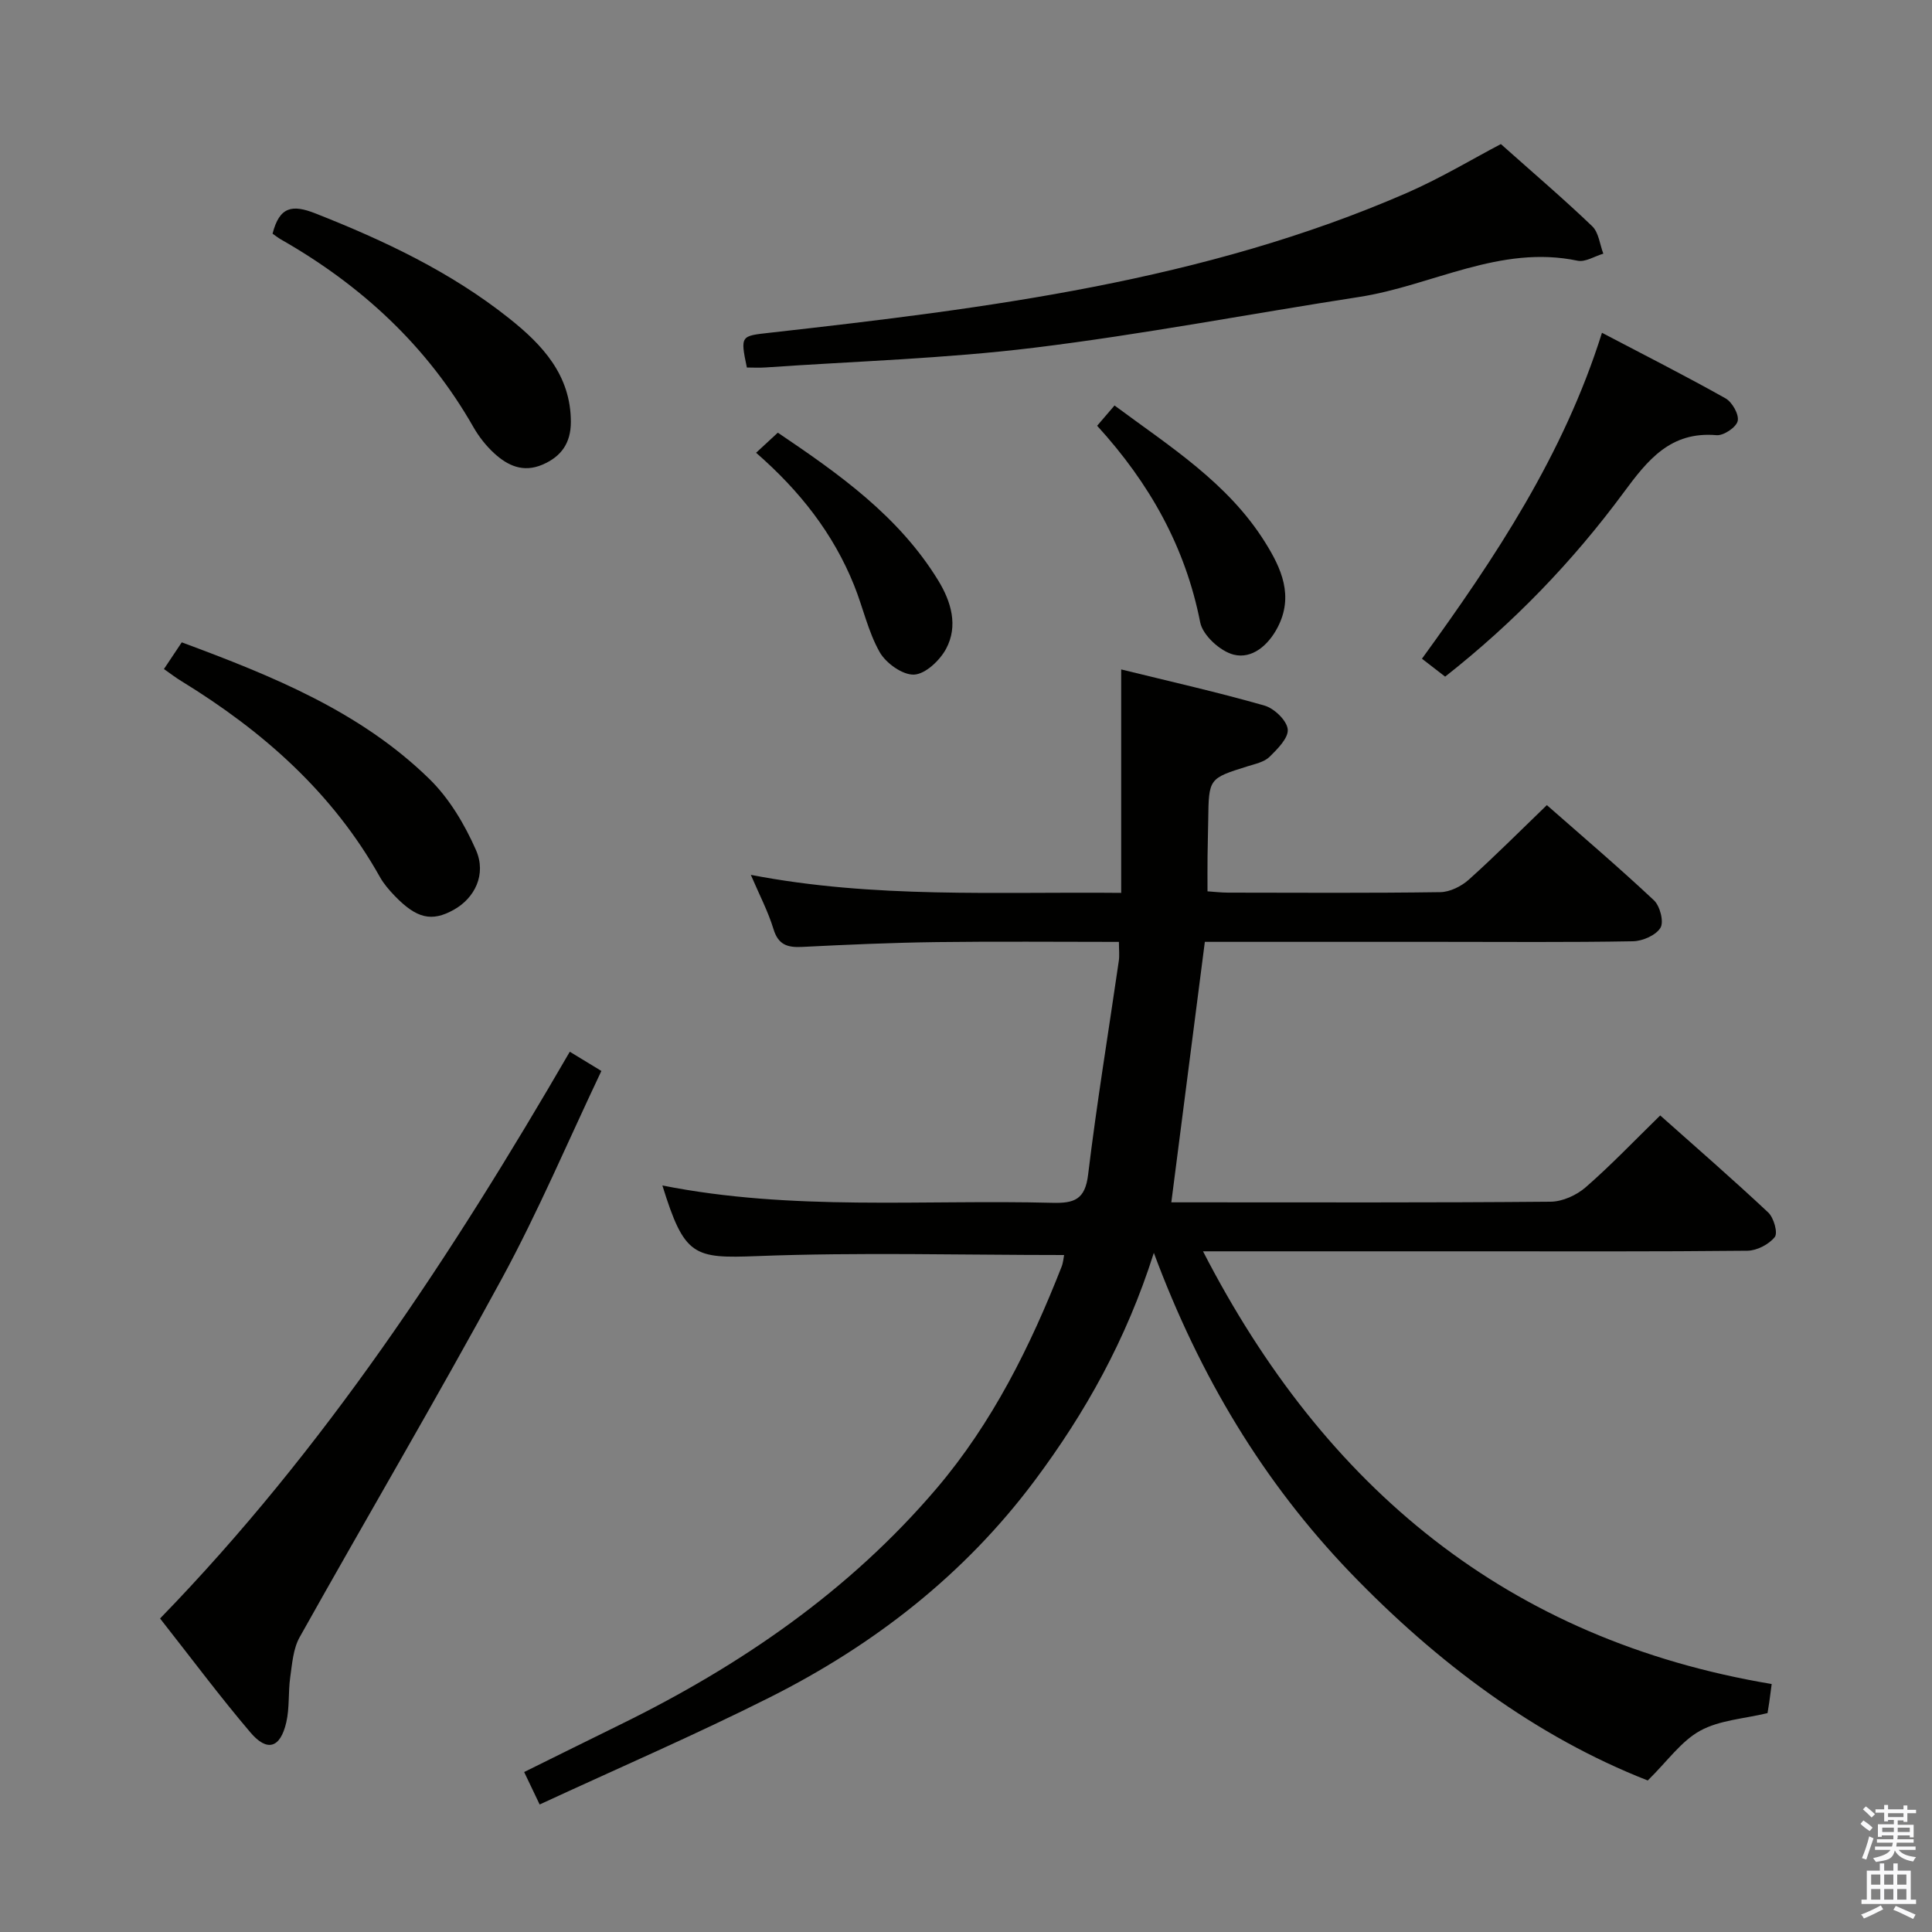 <svg enable-background="new 0 0 400 400" viewBox="0 0 400 400" xmlns="http://www.w3.org/2000/svg"><rect x="0" y="0" width="400" height="400" fill="#808080" stroke="none"/><path d="m385.2 377.6.6-.7c.6.4 1.3.9 1.9 1.5l-.6.7c-.8-.5-1.4-1-1.9-1.5zm.3 7.1c.6-1.4 1.1-2.9 1.5-4.5.3.1.6.3.9.4-.5 1.4-1 2.9-1.5 4.4zm.2-10.1.6-.6c.7.5 1.3 1.1 1.9 1.6l-.7.7c-.6-.6-1.2-1.2-1.8-1.7zm8.4-.8h.8v.9h1.8v.7h-1.8v1.8h-.8v-.3h-1.2v.9h3.3v2.6h-.8v-.4h-2.5c0 .3 0 .6-.1.8h3.4v.7h-3.5c0 .3-.1.6-.1.8h4v.7h-3.5c.7.9 1.9 1.3 3.6 1.5-.2.2-.4.5-.6.9-1.9-.3-3.2-1.1-3.8-2.3-.5 2.1-1.8 2-3.9 2.4-.2-.3-.4-.5-.6-.8 1.9-.4 3.1-.9 3.6-1.7h-3.2v-.7h3.5c.1-.2.1-.5.2-.8h-3.3v-.7h3.4c0-.2 0-.5 0-.8h-2.4v.3h-.8v-2.6h3.3v-.9h-1.2v.3h-.8v-1.8h-1.8v-.7h1.8v-.9h.8v.9h3.2zm-4.4 5.5h2.4c0-.3 0-.6 0-.9h-2.4zm1.2-3.1h3.2v-.8h-3.2zm4.4 2.2h-2.4v.9h2.5v-.9z" fill="#fafafb"/><path d="m389.2 385.8h.9v1.5h1.9v-1.5h.9v1.5h2.7v6h1.1v.9h-11.3v-.9h1.1v-6h2.7zm.2 8.7.5.8c-1.2.6-2.5 1.3-4 1.9-.2-.3-.3-.6-.6-.8 1.6-.6 3-1.3 4.1-1.9zm-2-4.3h1.9v-2.1h-1.9zm0 3.1h1.9v-2.2h-1.9zm2.7-3.1h1.9v-2.1h-1.9zm0 3.1h1.9v-2.2h-1.9zm2.4 1.3c1.4.6 2.7 1.2 4.1 1.8l-.5.9c-1.5-.7-2.8-1.4-4.1-1.9zm2.2-6.5h-1.9v2.1h1.9zm-1.9 5.2h1.9v-2.2h-1.9z" fill="#fafafb"/><g fill="#010100"><path d="m238.89 259.39c-5.72 18.02-14.19 33.11-24.67 47.15-14.55 19.48-33.24 34.01-54.76 44.84-15.54 7.82-31.54 14.72-47.73 22.22-1.33-2.79-2.15-4.51-3.21-6.72 6.86-3.39 13.36-6.62 19.89-9.82 24.9-12.21 47.44-27.67 65.52-48.92 11.52-13.55 19.38-29.36 25.85-45.85.35-.89.42-1.89.53-2.45-21.29 0-42.44-.59-63.53.22-13.18.51-15.08.07-19.64-14.62 26.86 5.34 53.85 2.89 80.73 3.59 4.53.12 6.79-.66 7.41-5.82 1.79-14.8 4.22-29.53 6.36-44.29.16-1.1.02-2.24.02-3.91-12.78 0-25.23-.12-37.68.04-9.31.12-18.61.53-27.91 1-3.03.15-4.94-.42-5.93-3.7-1.1-3.61-2.89-7.02-4.69-11.22 25.55 4.93 50.75 3.47 76.68 3.73 0-15.45 0-30.47 0-46.26 10.2 2.51 20.01 4.72 29.66 7.48 2.02.58 4.61 3.06 4.82 4.9.2 1.78-2.12 4.1-3.77 5.72-1.1 1.07-2.95 1.46-4.53 1.95-8.05 2.52-8.05 2.5-8.16 11.17-.03 2.5-.12 5-.14 7.49-.03 2.28-.01 4.56-.01 7.23 1.33.09 2.77.26 4.21.27 14.66.02 29.33.11 43.99-.1 2-.03 4.36-1.21 5.89-2.58 5.43-4.87 10.58-10.05 16.17-15.44 7.34 6.46 14.93 12.91 22.17 19.71 1.26 1.18 2.1 4.46 1.35 5.69-.94 1.55-3.7 2.76-5.7 2.79-13.33.24-26.66.12-39.99.12-16.14 0-32.28 0-48.64 0-2.31 17.99-4.59 35.68-6.94 53.93h4.55c24.66 0 49.32.09 73.98-.13 2.46-.02 5.37-1.34 7.26-2.99 5.26-4.58 10.08-9.65 15.43-14.87 7.36 6.55 14.99 13.18 22.36 20.09 1.15 1.08 2.04 4.22 1.36 5.08-1.2 1.52-3.68 2.81-5.64 2.84-18.99.2-37.99.12-56.98.12-16.83 0-33.66 0-50.49 0-1.61 0-3.21 0-5.27 0 25.22 49.02 63.14 80.44 117.74 89.59-.24 1.81-.36 2.78-.5 3.74-.12.81-.26 1.61-.36 2.28-4.84 1.17-9.92 1.44-13.95 3.65-3.92 2.15-6.76 6.28-10.85 10.3-23.14-9.07-43.59-24.34-61.61-43.06-17.95-18.71-31.09-40.5-40.65-66.18z"/><path d="m117.97 217.75c2.38 1.45 4.08 2.48 6.54 3.98-6.83 14.37-13.04 29.05-20.61 43-13.56 24.97-27.99 49.46-41.87 74.25-1.33 2.38-1.54 5.46-1.94 8.26-.44 3.1-.12 6.34-.82 9.36-1.23 5.31-3.94 6.18-7.41 2.1-6.35-7.46-12.21-15.34-18.72-23.61 34-35 60.4-75.24 84.83-117.34z"/><path d="m310.74 29.83c6.81 6.07 13.03 11.37 18.92 17.02 1.34 1.29 1.56 3.75 2.29 5.67-1.78.52-3.72 1.79-5.32 1.46-16.09-3.38-30.13 5.17-45.22 7.5-22.44 3.47-44.77 7.75-67.29 10.51-18.44 2.26-37.1 2.8-55.66 4.09-1.3.09-2.61.01-3.83.01-1.4-6.7-1.24-6.52 4.85-7.21 44.92-5.05 89.75-10.65 131.75-28.92 7.23-3.16 14.04-7.28 19.51-10.13z"/><path d="m299.2 140.09c-1.46-1.13-2.99-2.31-4.8-3.71 15.23-20.99 29.34-42.24 37.27-67.48 8.67 4.55 17.23 8.88 25.59 13.58 1.38.78 2.83 3.36 2.51 4.69-.31 1.31-2.93 3.06-4.38 2.93-9.55-.83-14.26 5.14-19.26 11.91-10.5 14.21-22.71 26.9-36.93 38.08z"/><path d="m33.94 138.52c1.33-1.99 2.51-3.76 3.69-5.53 18.73 6.95 36.94 14.29 51.26 28.28 4.12 4.02 7.31 9.4 9.65 14.71 2.23 5.07-.27 9.97-4.59 12.38-4.56 2.54-7.68 1.84-12.24-2.89-1.14-1.19-2.26-2.48-3.06-3.91-9.78-17.45-24.2-30.17-41.01-40.49-1.13-.67-2.18-1.49-3.7-2.55z"/><path d="m56.43 48.38c1.43-5.6 4.06-6.09 8.86-4.2 14.29 5.63 28.06 12.14 40.12 21.73 6.87 5.46 12.77 11.73 12.78 21.43 0 4.33-1.92 7.17-5.9 8.87-3.98 1.69-7.18.2-9.97-2.36-1.69-1.55-3.18-3.45-4.32-5.45-9.57-16.78-23.2-29.35-39.86-38.84-.56-.32-1.07-.74-1.71-1.18z"/><path d="m227.15 88.15c1.38-1.61 2.34-2.73 3.6-4.2 11.42 8.48 23.44 15.98 31.14 28.27 3.42 5.45 6.03 11.19 2.6 17.73-1.94 3.69-5.28 6.53-9.06 5.59-2.78-.69-6.41-4-6.94-6.68-3.07-15.62-10.47-28.8-21.34-40.71z"/><path d="m156.54 93.74c1.64-1.52 2.85-2.64 4.5-4.16 12.59 8.5 25.03 17.24 33.21 30.6 2.66 4.34 4.19 9.39 1.62 14.16-1.29 2.4-4.28 5.22-6.62 5.33-2.36.11-5.82-2.36-7.12-4.65-2.41-4.26-3.45-9.27-5.31-13.87-4.29-10.66-11.19-19.49-20.28-27.41z"/></g></svg>